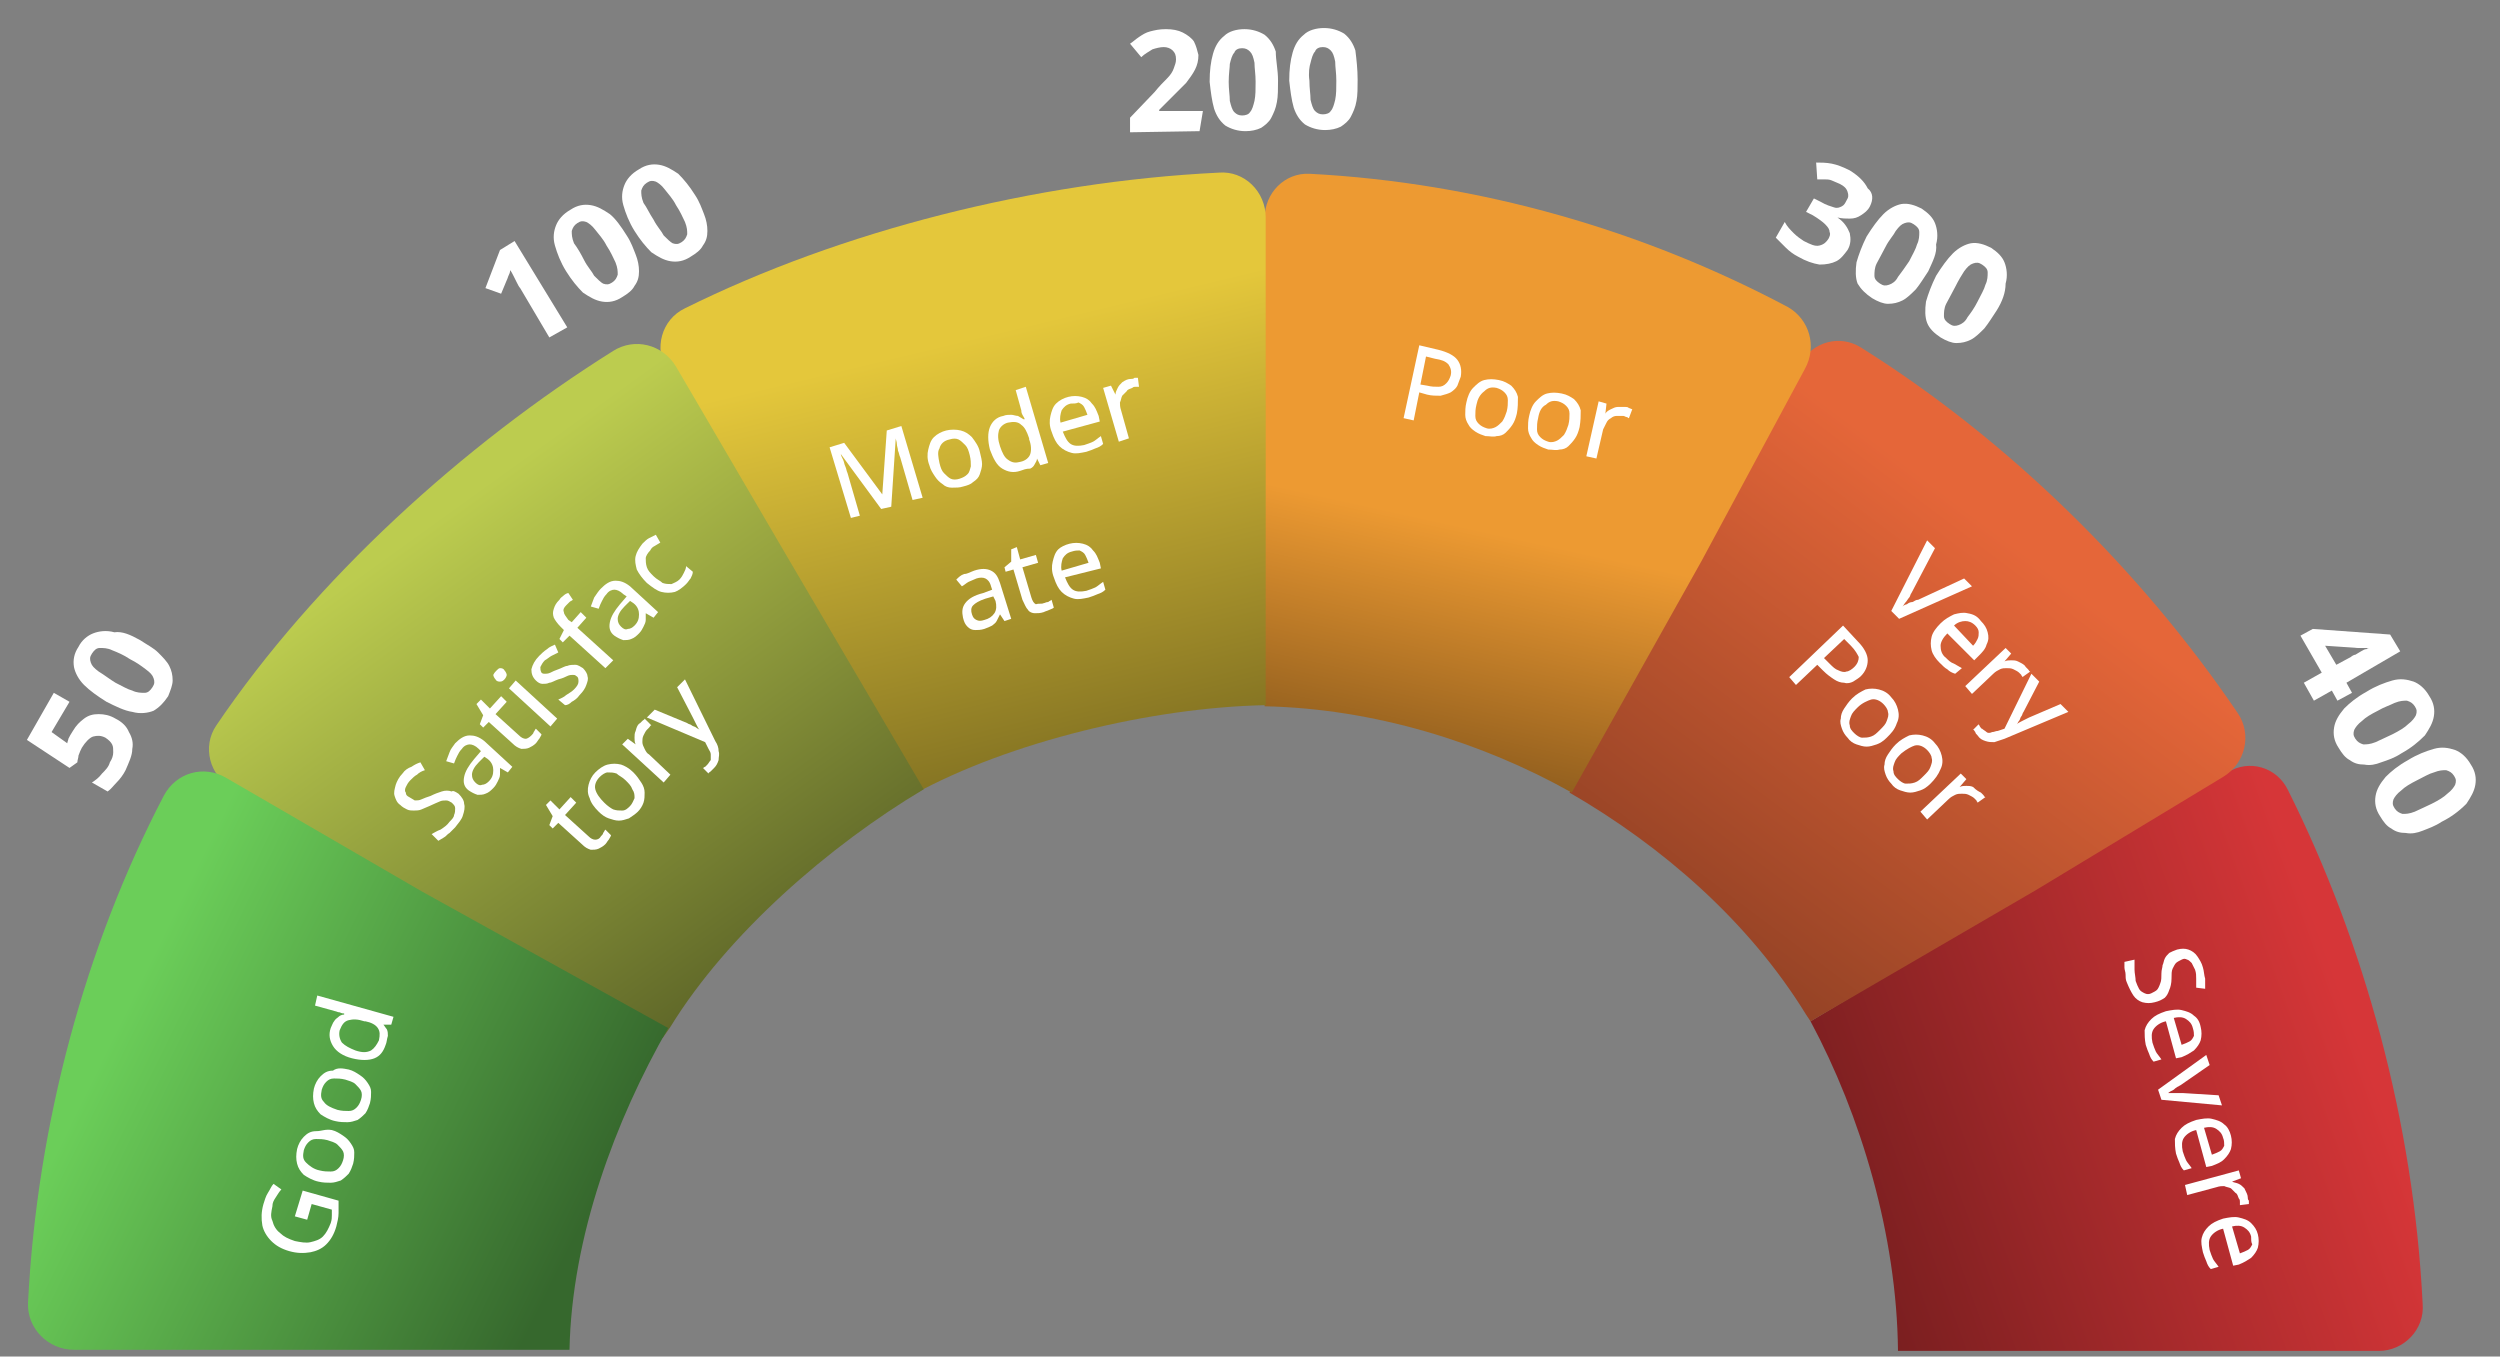 <?xml version="1.0" encoding="utf-8"?>
<!-- Generator: Adobe Illustrator 27.6.1, SVG Export Plug-In . SVG Version: 6.00 Build 0)  -->
<svg version="1.1" id="Layer_1" xmlns="http://www.w3.org/2000/svg" xmlns:xlink="http://www.w3.org/1999/xlink" x="0px" y="0px"
	 viewBox="0 0 223 121" style="enable-background:new 0 0 223 121;" xml:space="preserve">
<rect x="0" y="0" width="223" height="121" fill="#808080" stroke="none"/>
<style type="text/css">
	.st0{fill:url(#SVGID_1_);}
	.st1{fill:#FFFFFF;}
	.st2{fill:url(#SVGID_00000052822978589787882460000015870781275106823062_);}
	.st3{fill:url(#SVGID_00000015317775411529122540000016207395125940173956_);}
	.st4{fill:url(#SVGID_00000131340114719012173100000005505784845989326741_);}
	.st5{fill:url(#SVGID_00000171685236559380176900000016427006818318701958_);}
	.st6{fill:url(#SVGID_00000042717265578983195070000010540817764683280028_);}
</style>
<linearGradient id="SVGID_1_" gradientUnits="userSpaceOnUse" x1="210.531" y1="28.395" x2="160.067" y2="10.102" gradientTransform="matrix(1 0 0 -1 0 121.396)">
	<stop  offset="0" style="stop-color:#D63638"/>
	<stop  offset="1" style="stop-color:#701C1D"/>
</linearGradient>
<path class="st0" d="M161.5,91.1c4.5,8.4,7.7,19.1,7.8,29.4h42.9c2.2,0,4.1-1.9,3.9-4.2c-0.8-16.2-5.2-32.2-12-45.8
	c-1-2.1-3.5-2.8-5.4-1.6l-17.4,10.3L161.5,91.1z"/>
<path class="st1" d="M201.4,110.1c0.1,0.4,0.1,0.8,0,1.2c-0.1,0.3-0.3,0.6-0.6,0.9c-0.3,0.2-0.6,0.4-1.1,0.6l-0.5,0.1l-0.9-3.3
	c-0.5,0.1-0.9,0.4-1.1,0.7c-0.2,0.3-0.2,0.7-0.1,1.2c0.1,0.3,0.2,0.6,0.3,0.8c0.1,0.2,0.3,0.4,0.5,0.7l-0.7,0.2
	c-0.2-0.2-0.3-0.4-0.4-0.7c-0.1-0.2-0.2-0.5-0.3-0.8c-0.1-0.5-0.2-0.9-0.1-1.3c0.1-0.4,0.3-0.7,0.6-1c0.3-0.3,0.7-0.5,1.3-0.7
	c0.5-0.1,1-0.2,1.4-0.1c0.4,0.1,0.8,0.2,1.1,0.5C201.1,109.4,201.3,109.7,201.4,110.1z M200.8,110.3c-0.1-0.4-0.3-0.6-0.6-0.8
	c-0.3-0.2-0.7-0.2-1.1-0.1l0.7,2.4c0.3-0.1,0.5-0.2,0.7-0.3c0.2-0.1,0.3-0.3,0.4-0.5C200.8,110.8,200.8,110.6,200.8,110.3z"/>
<path class="st1" d="M200.5,106.8c0,0.1,0,0.2,0.1,0.3c0,0.1,0,0.2,0,0.3l-0.8,0.1c0-0.1,0-0.2,0-0.3c0-0.1,0-0.2-0.1-0.3
	c-0.1-0.2-0.1-0.4-0.3-0.5c-0.1-0.1-0.3-0.3-0.4-0.4c-0.2-0.1-0.4-0.1-0.6-0.2c-0.2,0-0.4,0-0.7,0.1l-2.6,0.7l-0.2-0.9l4.8-1.3
	l0.2,0.7l-0.8,0.3l0,0c0.2,0.1,0.4,0.1,0.6,0.2c0.2,0.1,0.3,0.2,0.5,0.4C200.4,106.4,200.5,106.6,200.5,106.8z"/>
<path class="st1" d="M199,101.3c0.1,0.4,0.1,0.8,0,1.2c-0.1,0.3-0.3,0.6-0.6,0.9s-0.6,0.4-1.1,0.6l-0.5,0.1l-0.9-3.3
	c-0.5,0.1-0.9,0.4-1.1,0.7c-0.2,0.3-0.2,0.7-0.1,1.2c0.1,0.3,0.2,0.6,0.3,0.8s0.3,0.4,0.5,0.7l-0.7,0.2c-0.2-0.2-0.3-0.4-0.4-0.7
	c-0.1-0.2-0.2-0.5-0.3-0.8c-0.1-0.5-0.1-0.9-0.1-1.3c0.1-0.4,0.3-0.7,0.6-1c0.3-0.3,0.7-0.5,1.3-0.7c0.5-0.1,1-0.2,1.4-0.1
	c0.4,0.1,0.8,0.2,1.1,0.5C198.7,100.5,198.9,100.9,199,101.3z M198.3,101.5c-0.1-0.4-0.3-0.6-0.6-0.8c-0.3-0.2-0.7-0.2-1.1-0.1
	l0.7,2.4c0.3-0.1,0.5-0.2,0.7-0.3c0.2-0.1,0.3-0.3,0.4-0.5C198.4,102,198.4,101.7,198.3,101.5z"/>
<path class="st1" d="M192.5,97.2l4.3-3.1l0.3,0.9l-2.6,1.8c-0.2,0.1-0.4,0.2-0.6,0.4c-0.2,0.1-0.4,0.2-0.5,0.3l0,0
	c0.2,0,0.4,0,0.6,0c0.2,0,0.5,0,0.7,0l3.2,0.2l0.3,0.9l-5.4-0.5L192.5,97.2z"/>
<path class="st1" d="M196.3,91.6c0.1,0.4,0.1,0.8,0,1.2c-0.1,0.3-0.3,0.6-0.6,0.9c-0.3,0.2-0.6,0.4-1.1,0.6l-0.5,0.1l-0.9-3.3
	c-0.5,0.1-0.9,0.4-1.1,0.7c-0.2,0.3-0.2,0.7-0.1,1.2c0.1,0.3,0.2,0.6,0.3,0.8c0.1,0.2,0.3,0.4,0.5,0.7l-0.7,0.2
	c-0.2-0.2-0.3-0.4-0.4-0.7c-0.1-0.2-0.2-0.5-0.3-0.8c-0.1-0.5-0.1-0.9-0.1-1.3c0.1-0.4,0.3-0.7,0.6-1c0.3-0.3,0.7-0.5,1.3-0.7
	c0.5-0.1,1-0.2,1.4-0.1c0.4,0.1,0.8,0.2,1.1,0.5C196,90.8,196.2,91.1,196.3,91.6z M195.6,91.7c-0.1-0.4-0.3-0.6-0.6-0.8
	c-0.3-0.2-0.7-0.2-1.1-0.1l0.7,2.4c0.3-0.1,0.5-0.2,0.7-0.3c0.2-0.1,0.3-0.3,0.4-0.5C195.7,92.2,195.7,92,195.6,91.7z"/>
<path class="st1" d="M192.2,89.4c-0.4,0.1-0.7,0.1-1.1,0c-0.3-0.1-0.6-0.3-0.8-0.6c-0.2-0.3-0.4-0.7-0.6-1.2
	c-0.1-0.2-0.1-0.5-0.1-0.7c0-0.2-0.1-0.4-0.1-0.6c0-0.2,0-0.4,0-0.5l0.9-0.2c0,0.3,0,0.6,0,0.9c0,0.3,0.1,0.7,0.1,1
	c0.1,0.3,0.2,0.5,0.3,0.7c0.1,0.2,0.3,0.3,0.5,0.4c0.2,0.1,0.4,0.1,0.6,0c0.2-0.1,0.4-0.2,0.5-0.3c0.1-0.1,0.2-0.3,0.3-0.6
	c0.1-0.2,0.1-0.6,0.1-0.9c0-0.3,0.1-0.5,0.1-0.7c0.1-0.2,0.1-0.4,0.2-0.6c0.1-0.2,0.2-0.3,0.4-0.5c0.2-0.1,0.4-0.2,0.7-0.3
	c0.4-0.1,0.7-0.1,1,0c0.3,0.1,0.6,0.3,0.8,0.6c0.2,0.3,0.4,0.6,0.5,1c0.1,0.3,0.1,0.7,0.2,1c0,0.3,0,0.6,0,0.9l-0.8-0.1
	c0-0.3,0-0.5,0-0.8c0-0.3,0-0.5-0.1-0.8c-0.1-0.2-0.2-0.4-0.3-0.6c-0.1-0.1-0.3-0.3-0.4-0.3c-0.2-0.1-0.3-0.1-0.5,0
	c-0.2,0.1-0.4,0.2-0.5,0.3c-0.1,0.1-0.2,0.3-0.3,0.5s-0.1,0.5-0.1,0.9c0,0.4-0.1,0.8-0.2,1c-0.1,0.3-0.2,0.5-0.4,0.7
	C192.8,89.2,192.6,89.3,192.2,89.4z"/>
<linearGradient id="SVGID_00000178889384905759778500000017049919791525707657_" gradientUnits="userSpaceOnUse" x1="180.959" y1="71.8" x2="145.683" y2="26.445" gradientTransform="matrix(1 -1.661982e-02 -1.661982e-02 -1 1.025 124.216)">
	<stop  offset="0" style="stop-color:#E56639"/>
	<stop  offset="1" style="stop-color:#7F3920"/>
</linearGradient>
<path style="fill:url(#SVGID_00000178889384905759778500000017049919791525707657_);" d="M161.5,91.1l20.1-11.7l16.7-10.1
	c2-1.2,2.6-3.8,1.3-5.7C191,50.9,179.1,39.2,166,31c-1.9-1.2-4.3-0.5-5.4,1.4l-1.2,2l-8.3,15.2L140,70.7c8.3,4.8,16,11.5,21.1,19.8
	L161.5,91.1z"/>
<path class="st1" d="M176.7,70.7c0.1,0.1,0.1,0.1,0.2,0.2c0.1,0.1,0.1,0.2,0.2,0.2l-0.7,0.5c0-0.1-0.1-0.1-0.1-0.2
	c-0.1-0.1-0.1-0.1-0.2-0.2c-0.1-0.1-0.3-0.2-0.5-0.3c-0.2-0.1-0.4-0.1-0.6-0.1c-0.2,0-0.4,0-0.6,0.1c-0.2,0.1-0.4,0.2-0.6,0.4
	l-1.9,1.8l-0.6-0.7l3.6-3.4l0.5,0.5l-0.6,0.7l0,0c0.2-0.1,0.4-0.1,0.6-0.1c0.2,0,0.4,0,0.6,0.1C176.3,70.5,176.5,70.6,176.7,70.7z"
	/>
<path class="st1" d="M172.2,69.9c-0.3,0.3-0.6,0.5-0.9,0.6c-0.3,0.1-0.6,0.2-0.9,0.2c-0.3,0-0.6-0.1-0.9-0.2
	c-0.3-0.1-0.6-0.3-0.8-0.6c-0.2-0.2-0.4-0.5-0.5-0.8c-0.1-0.3-0.2-0.6-0.1-0.9c0-0.3,0.1-0.6,0.3-0.9c0.2-0.3,0.4-0.6,0.7-0.9
	c0.4-0.4,0.8-0.6,1.2-0.8c0.4-0.1,0.8-0.1,1.2,0c0.4,0.1,0.8,0.3,1.1,0.7c0.3,0.3,0.5,0.7,0.6,1.1c0.1,0.4,0.1,0.8-0.1,1.2
	C172.9,69.1,172.6,69.5,172.2,69.9z M169.6,67.2c-0.3,0.3-0.5,0.5-0.6,0.8c-0.1,0.3-0.2,0.5-0.1,0.8c0,0.3,0.2,0.5,0.4,0.7
	c0.2,0.2,0.5,0.4,0.7,0.4c0.3,0,0.5,0,0.8-0.1c0.3-0.1,0.5-0.3,0.8-0.6c0.3-0.3,0.5-0.5,0.6-0.8c0.1-0.3,0.2-0.5,0.1-0.8
	c0-0.2-0.2-0.5-0.4-0.7c-0.3-0.3-0.7-0.5-1.1-0.4C170.5,66.6,170.1,66.8,169.6,67.2z"/>
<path class="st1" d="M168.3,65.8c-0.3,0.3-0.6,0.5-0.9,0.6c-0.3,0.1-0.6,0.2-0.9,0.2c-0.3,0-0.6-0.1-0.9-0.2
	c-0.3-0.1-0.6-0.3-0.8-0.6c-0.2-0.2-0.4-0.5-0.5-0.8c-0.1-0.3-0.2-0.6-0.1-0.9c0-0.3,0.1-0.6,0.3-0.9c0.2-0.3,0.4-0.6,0.7-0.9
	c0.4-0.4,0.8-0.6,1.2-0.8c0.4-0.1,0.8-0.1,1.2,0c0.4,0.1,0.8,0.3,1.1,0.7c0.3,0.3,0.5,0.7,0.6,1.1c0.1,0.4,0.1,0.8-0.1,1.2
	C169,65.1,168.7,65.4,168.3,65.8z M165.7,63.1c-0.3,0.3-0.5,0.5-0.6,0.8c-0.1,0.3-0.2,0.5-0.1,0.8c0,0.3,0.2,0.5,0.4,0.7
	c0.2,0.2,0.5,0.4,0.7,0.4c0.3,0,0.5,0,0.8-0.1c0.3-0.1,0.5-0.3,0.8-0.6c0.3-0.3,0.5-0.5,0.6-0.8c0.1-0.3,0.2-0.5,0.1-0.8
	c0-0.2-0.2-0.5-0.4-0.7c-0.3-0.3-0.7-0.5-1.1-0.4C166.6,62.5,166.1,62.7,165.7,63.1z"/>
<path class="st1" d="M165.7,57.2c0.6,0.6,0.9,1.2,0.9,1.7c0,0.5-0.2,1-0.6,1.4c-0.2,0.2-0.4,0.3-0.7,0.5c-0.2,0.1-0.5,0.2-0.8,0.1
	c-0.3,0-0.6-0.1-0.9-0.3c-0.3-0.2-0.6-0.4-1-0.8l-0.5-0.5l-1.9,1.8l-0.6-0.7l4.8-4.6L165.7,57.2z M165.1,57.6l-0.6-0.6l-1.8,1.7
	l0.5,0.5c0.3,0.3,0.5,0.5,0.8,0.6c0.2,0.1,0.5,0.2,0.7,0.1c0.2,0,0.5-0.2,0.7-0.4c0.3-0.3,0.4-0.6,0.4-0.9
	C165.7,58.4,165.5,58,165.1,57.6z"/>
<path class="st1" d="M181.2,60.1l0.7,0.7l-1.4,2.7c-0.1,0.1-0.1,0.3-0.2,0.4c-0.1,0.1-0.1,0.3-0.2,0.4c-0.1,0.1-0.1,0.2-0.2,0.3l0,0
	c0.1-0.1,0.3-0.2,0.5-0.3c0.2-0.1,0.4-0.2,0.6-0.3l2.8-1.2l0.7,0.7l-5.7,2.4c-0.3,0.1-0.6,0.2-0.9,0.3c-0.3,0-0.5,0-0.8-0.1
	c-0.3-0.1-0.5-0.2-0.7-0.5c-0.1-0.1-0.2-0.2-0.2-0.3c-0.1-0.1-0.1-0.2-0.2-0.2l0.5-0.5c0,0.1,0.1,0.1,0.1,0.2
	c0.1,0.1,0.1,0.2,0.2,0.2c0.1,0.1,0.3,0.2,0.4,0.3c0.1,0.1,0.3,0.1,0.5,0c0.2,0,0.3-0.1,0.5-0.1l0.6-0.2L181.2,60.1z"/>
<path class="st1" d="M180.7,59.5c0.1,0.1,0.1,0.1,0.2,0.2c0.1,0.1,0.1,0.2,0.2,0.2l-0.7,0.5c0-0.1-0.1-0.1-0.1-0.2
	c-0.1-0.1-0.1-0.1-0.2-0.2c-0.1-0.1-0.3-0.2-0.5-0.3c-0.2-0.1-0.4-0.1-0.6-0.1c-0.2,0-0.4,0-0.6,0.1c-0.2,0.1-0.4,0.2-0.6,0.4
	l-1.9,1.8l-0.6-0.7l3.6-3.4l0.5,0.5l-0.6,0.7l0,0c0.2-0.1,0.4-0.1,0.6-0.1c0.2,0,0.4,0,0.6,0.1C180.4,59.2,180.6,59.3,180.7,59.5z"
	/>
<path class="st1" d="M176.7,55.4c0.3,0.3,0.5,0.6,0.6,1c0.1,0.4,0.1,0.7-0.1,1.1c-0.1,0.4-0.4,0.7-0.7,1l-0.4,0.4l-2.4-2.4
	c-0.4,0.4-0.6,0.8-0.6,1.1c0,0.4,0.1,0.8,0.5,1.1c0.2,0.2,0.4,0.4,0.7,0.5c0.2,0.1,0.5,0.3,0.7,0.4l-0.6,0.5
	c-0.3-0.1-0.5-0.2-0.7-0.4c-0.2-0.1-0.4-0.3-0.7-0.6c-0.3-0.3-0.6-0.7-0.7-1.1c-0.1-0.4-0.1-0.8,0-1.2c0.1-0.4,0.4-0.8,0.8-1.2
	c0.4-0.4,0.8-0.6,1.2-0.8c0.4-0.1,0.8-0.2,1.2-0.1C176.1,54.8,176.4,55,176.7,55.4z M176.2,55.8c-0.3-0.3-0.6-0.4-0.9-0.4
	c-0.3,0-0.7,0.1-1,0.4l1.7,1.8c0.2-0.2,0.3-0.4,0.4-0.6c0.1-0.2,0.1-0.4,0.1-0.6C176.5,56.2,176.4,56,176.2,55.8z"/>
<path class="st1" d="M175.9,52.3l-6.5,2.9l-0.7-0.7l3.2-6.3l0.7,0.7l-2.1,4c-0.1,0.1-0.1,0.3-0.2,0.4c-0.1,0.1-0.2,0.3-0.3,0.4
	c-0.1,0.1-0.2,0.3-0.3,0.4c0.1-0.1,0.3-0.2,0.4-0.2c0.1-0.1,0.3-0.2,0.5-0.2c0.2-0.1,0.3-0.2,0.5-0.2l4.1-1.9L175.9,52.3z"/>
<path class="st1" d="M217.8,73.3c-0.6,0.4-1.2,0.6-1.7,0.8c-0.5,0.2-1,0.3-1.5,0.2c-0.5,0-0.9-0.1-1.3-0.4c-0.4-0.2-0.7-0.6-1-1.1
	c-0.4-0.6-0.5-1.2-0.4-1.8c0.1-0.6,0.4-1.1,0.9-1.7c0.5-0.5,1.1-1,2-1.5c0.8-0.5,1.6-0.8,2.3-1c0.7-0.2,1.3-0.1,1.9,0.1
	c0.5,0.2,1,0.6,1.4,1.3c0.4,0.6,0.5,1.2,0.4,1.8c-0.1,0.6-0.4,1.1-0.8,1.7C219.3,72.4,218.6,72.9,217.8,73.3z M215.6,69.6
	c-0.6,0.3-1.1,0.6-1.4,0.9c-0.4,0.3-0.6,0.6-0.7,0.8c-0.1,0.3-0.1,0.5,0.1,0.8c0.2,0.3,0.4,0.4,0.7,0.5c0.3,0,0.6,0,1.1-0.2
	c0.4-0.2,0.9-0.4,1.5-0.7c0.6-0.3,1.1-0.6,1.4-0.9c0.4-0.3,0.6-0.6,0.7-0.8c0.1-0.3,0.1-0.5-0.1-0.8c-0.2-0.3-0.4-0.4-0.7-0.5
	c-0.3,0-0.6,0-1.1,0.2C216.7,69,216.2,69.3,215.6,69.6z"/>
<path class="st1" d="M214.2,67.2c-0.6,0.4-1.2,0.6-1.8,0.8c-0.5,0.2-1,0.3-1.5,0.2c-0.5,0-0.9-0.1-1.3-0.4c-0.4-0.2-0.7-0.6-1-1.1
	c-0.4-0.6-0.5-1.2-0.4-1.8c0.1-0.6,0.4-1.1,0.9-1.7c0.5-0.5,1.1-1,2-1.5c0.8-0.5,1.6-0.8,2.3-1c0.7-0.2,1.3-0.1,1.9,0.1
	c0.5,0.2,1,0.6,1.4,1.3c0.4,0.6,0.5,1.2,0.4,1.8c-0.1,0.6-0.4,1.1-0.8,1.7C215.7,66.2,215.1,66.7,214.2,67.2z M212.1,63.4
	c-0.6,0.3-1.1,0.6-1.4,0.9c-0.4,0.3-0.6,0.6-0.7,0.8c-0.1,0.3-0.1,0.5,0.1,0.8c0.2,0.3,0.4,0.4,0.7,0.5c0.3,0,0.6,0,1.1-0.2
	c0.4-0.2,0.9-0.4,1.5-0.7c0.6-0.3,1.1-0.6,1.4-0.9c0.4-0.3,0.6-0.6,0.7-0.8c0.1-0.3,0.1-0.5-0.1-0.8c-0.2-0.3-0.4-0.4-0.7-0.5
	c-0.3,0-0.6,0-1.1,0.2C213.2,62.9,212.6,63.1,212.1,63.4z"/>
<path class="st1" d="M208.5,62.5l-0.5-0.9l-1.6,0.9l-0.9-1.6l1.6-0.9l-1.9-3.3l1.1-0.6l6.9,0.5l0.9,1.5l-4.8,2.8l0.5,0.9L208.5,62.5
	z M208.4,59.3l1.3-0.7c0.1-0.1,0.3-0.2,0.4-0.2c0.2-0.1,0.3-0.2,0.5-0.3c0.2-0.1,0.3-0.2,0.5-0.2c0.1-0.1,0.2-0.1,0.3-0.1l0,0
	c-0.2,0-0.4,0-0.5,0c-0.2,0-0.4,0-0.6,0l-2.9-0.2L208.4,59.3z"/>
<linearGradient id="SVGID_00000173876394969790196850000007415263987240490150_" gradientUnits="userSpaceOnUse" x1="139.134" y1="105.022" x2="127.183" y2="50.684" gradientTransform="matrix(1 0 0 -1 0 121.396)">
	<stop  offset="0.57" style="stop-color:#ED9A32"/>
	<stop  offset="1" style="stop-color:#87581C"/>
</linearGradient>
<path style="fill:url(#SVGID_00000173876394969790196850000007415263987240490150_);" d="M112.8,63c9.7,0.2,19.4,3.2,27.4,7.7
	L151.8,50l9.2-17.1c1.1-2,0.4-4.4-1.5-5.5c-12.8-6.8-27.4-11.1-42.7-11.9c-2.2-0.1-4,1.7-4,4V39V63z"/>
<path class="st1" d="M145,36.3c0.1,0,0.2,0,0.3,0.1c0.1,0,0.2,0.1,0.3,0.1l-0.3,0.8c-0.1,0-0.1-0.1-0.2-0.1c-0.1,0-0.2-0.1-0.3-0.1
	c-0.2,0-0.4,0-0.6,0c-0.2,0-0.4,0.1-0.5,0.2c-0.2,0.1-0.3,0.2-0.4,0.4c-0.1,0.2-0.2,0.4-0.3,0.6l-0.6,2.6l-0.9-0.2l1.1-4.9l0.7,0.2
	l-0.1,0.9l0,0c0.1-0.2,0.3-0.3,0.5-0.4c0.2-0.1,0.4-0.2,0.6-0.2C144.6,36.3,144.8,36.3,145,36.3z"/>
<path class="st1" d="M140.9,38.1c-0.1,0.4-0.2,0.7-0.4,1c-0.2,0.3-0.4,0.5-0.6,0.7c-0.2,0.2-0.5,0.3-0.8,0.3c-0.3,0.1-0.6,0-1,0
	c-0.3-0.1-0.6-0.2-0.9-0.4c-0.3-0.2-0.5-0.4-0.6-0.6c-0.2-0.3-0.3-0.6-0.3-0.9c0-0.3,0-0.7,0.1-1.1c0.1-0.5,0.3-1,0.6-1.3
	c0.3-0.3,0.6-0.6,1-0.7c0.4-0.1,0.8-0.1,1.3,0c0.5,0.1,0.8,0.3,1.1,0.5c0.3,0.3,0.5,0.6,0.6,1C141,37.1,141,37.5,140.9,38.1z
	 M137.2,37.3c-0.1,0.4-0.1,0.7-0.1,1c0,0.3,0.1,0.5,0.3,0.7c0.2,0.2,0.4,0.3,0.7,0.4c0.3,0.1,0.6,0,0.8-0.1c0.2-0.1,0.4-0.3,0.6-0.5
	c0.2-0.3,0.3-0.6,0.4-0.9c0.1-0.4,0.1-0.7,0.1-1c0-0.3-0.1-0.5-0.3-0.7c-0.2-0.2-0.4-0.3-0.7-0.4c-0.5-0.1-0.8,0-1.1,0.3
	C137.5,36.3,137.3,36.7,137.2,37.3z"/>
<path class="st1" d="M135.3,36.9c-0.1,0.4-0.2,0.7-0.4,1c-0.2,0.3-0.4,0.5-0.6,0.7c-0.2,0.2-0.5,0.3-0.8,0.3c-0.3,0.1-0.6,0-1,0
	c-0.3-0.1-0.6-0.2-0.9-0.4c-0.3-0.2-0.5-0.4-0.6-0.6c-0.2-0.3-0.3-0.6-0.3-0.9c0-0.3,0-0.7,0.1-1.1c0.1-0.5,0.3-1,0.6-1.3
	c0.3-0.3,0.6-0.6,1-0.7c0.4-0.1,0.8-0.1,1.3,0c0.5,0.1,0.8,0.3,1.1,0.5c0.3,0.3,0.5,0.6,0.6,1C135.4,35.9,135.4,36.4,135.3,36.9z
	 M131.7,36.1c-0.1,0.4-0.1,0.7-0.1,1c0,0.3,0.1,0.5,0.3,0.7c0.2,0.2,0.4,0.3,0.7,0.4c0.3,0.1,0.6,0,0.8-0.1c0.2-0.1,0.4-0.3,0.6-0.5
	c0.2-0.3,0.3-0.6,0.4-0.9c0.1-0.4,0.1-0.7,0.1-1c0-0.3-0.1-0.5-0.3-0.7c-0.2-0.2-0.4-0.3-0.7-0.4c-0.5-0.1-0.8,0-1.1,0.3
	C132,35.2,131.8,35.6,131.7,36.1z"/>
<path class="st1" d="M128.3,31.2c0.8,0.2,1.4,0.5,1.7,0.9c0.3,0.4,0.4,0.9,0.3,1.5c-0.1,0.3-0.2,0.5-0.3,0.8
	c-0.1,0.2-0.3,0.4-0.6,0.6c-0.2,0.1-0.5,0.2-0.9,0.3c-0.4,0-0.8,0-1.2-0.1l-0.7-0.2l-0.5,2.5l-0.9-0.2l1.4-6.5L128.3,31.2z M128,32
	l-0.8-0.2l-0.5,2.5l0.6,0.1c0.4,0.1,0.7,0.1,1,0.1c0.3,0,0.5-0.1,0.7-0.3c0.2-0.2,0.3-0.4,0.4-0.7c0.1-0.4,0-0.7-0.2-1
	C128.9,32.2,128.6,32.1,128,32z"/>
<path class="st1" d="M178.1,27.7c-0.4,0.6-0.7,1.1-1.1,1.6c-0.4,0.4-0.8,0.8-1.2,1c-0.4,0.2-0.8,0.3-1.3,0.3c-0.4,0-0.9-0.2-1.4-0.5
	c-0.6-0.4-1-0.8-1.2-1.3c-0.2-0.5-0.2-1.2-0.1-1.9c0.2-0.7,0.5-1.5,0.9-2.3c0.5-0.8,1-1.5,1.5-2c0.5-0.5,1.1-0.8,1.6-0.9
	c0.6-0.1,1.2,0.1,1.8,0.4c0.6,0.4,1,0.8,1.2,1.3c0.2,0.5,0.3,1.2,0.1,1.9C178.9,26.1,178.6,26.9,178.1,27.7z M174.4,25.6
	c-0.3,0.6-0.6,1.1-0.8,1.5c-0.2,0.4-0.2,0.8-0.2,1.1c0,0.3,0.2,0.5,0.5,0.7c0.3,0.2,0.5,0.2,0.8,0.1c0.3-0.1,0.6-0.3,0.8-0.7
	c0.3-0.4,0.6-0.8,0.9-1.4c0.3-0.6,0.6-1.1,0.7-1.5c0.2-0.4,0.2-0.8,0.2-1.1c0-0.3-0.2-0.5-0.5-0.7c-0.3-0.2-0.5-0.2-0.8-0.1
	c-0.3,0.1-0.5,0.3-0.8,0.7C175,24.5,174.7,25,174.4,25.6z"/>
<path class="st1" d="M172,24.2c-0.4,0.6-0.7,1.1-1.1,1.6c-0.4,0.4-0.8,0.8-1.2,1c-0.4,0.2-0.8,0.3-1.3,0.3c-0.4,0-0.9-0.2-1.4-0.5
	c-0.6-0.4-1-0.8-1.3-1.3c-0.2-0.5-0.2-1.2-0.1-1.9c0.2-0.7,0.5-1.5,0.9-2.3c0.5-0.8,1-1.5,1.5-2c0.5-0.5,1.1-0.8,1.6-0.9
	c0.6-0.1,1.2,0.1,1.8,0.4c0.6,0.4,1,0.8,1.2,1.3c0.2,0.5,0.3,1.2,0.1,1.9C172.8,22.6,172.4,23.3,172,24.2z M168.2,22
	c-0.3,0.6-0.6,1.1-0.8,1.5c-0.2,0.4-0.2,0.8-0.2,1.1c0,0.3,0.2,0.5,0.5,0.7c0.3,0.2,0.5,0.2,0.8,0.1c0.3-0.1,0.6-0.3,0.8-0.7
	c0.3-0.4,0.6-0.8,1-1.4c0.3-0.6,0.6-1.1,0.7-1.5c0.2-0.4,0.2-0.8,0.2-1.1c0-0.3-0.2-0.5-0.5-0.7c-0.3-0.2-0.5-0.2-0.8-0.1
	c-0.3,0.1-0.5,0.3-0.8,0.7C168.9,21,168.5,21.4,168.2,22z"/>
<path class="st1" d="M166.8,18.4c-0.2,0.4-0.5,0.6-0.8,0.8c-0.3,0.2-0.6,0.3-1,0.3c-0.3,0-0.7,0-1.1-0.1l0,0
	c0.6,0.4,0.9,0.9,1.1,1.4c0.1,0.5,0.1,1-0.2,1.5c-0.3,0.4-0.6,0.8-1,1c-0.4,0.2-0.9,0.3-1.5,0.3c-0.6-0.1-1.2-0.3-1.9-0.7
	c-0.4-0.2-0.8-0.5-1.1-0.8c-0.3-0.3-0.6-0.6-0.9-0.9l0.8-1.4c0.2,0.4,0.5,0.7,0.8,1c0.3,0.3,0.6,0.5,0.9,0.7c0.6,0.3,1,0.5,1.4,0.4
	c0.4-0.1,0.6-0.3,0.8-0.6c0.1-0.2,0.2-0.4,0.1-0.6c0-0.2-0.1-0.4-0.4-0.7c-0.2-0.2-0.6-0.5-1.1-0.8l-0.6-0.3l0.7-1.2l0.6,0.3
	c0.5,0.3,0.9,0.4,1.2,0.5c0.3,0.1,0.5,0,0.7-0.1c0.2-0.1,0.3-0.3,0.4-0.5c0.2-0.3,0.2-0.5,0.1-0.8c-0.1-0.3-0.3-0.5-0.7-0.7
	c-0.2-0.1-0.5-0.2-0.7-0.3c-0.2-0.1-0.5-0.1-0.7-0.1c-0.2,0-0.4,0-0.6,0l-0.1-1.5c0.4,0,0.9,0,1.4,0.1c0.5,0.1,1,0.3,1.6,0.6
	c0.8,0.5,1.3,1,1.6,1.6C167.1,17.2,167.1,17.8,166.8,18.4z"/>
<linearGradient id="SVGID_00000092447623026307923340000003529717168141845943_" gradientUnits="userSpaceOnUse" x1="83.534" y1="105.959" x2="96.738" y2="50.935" gradientTransform="matrix(1 0 0 -1 0 121.396)">
	<stop  offset="0.265" style="stop-color:#E4C73B"/>
	<stop  offset="1" style="stop-color:#7E6E21"/>
</linearGradient>
<path style="fill:url(#SVGID_00000092447623026307923340000003529717168141845943_);" d="M81.6,70.8c8.4-4.6,21.1-7.7,31.3-7.9
	c0,0,0-14.5,0-23.8c0-6.2,0-14.7,0-19.7c0-2.3-1.9-4.2-4.2-4c-16.4,0.8-33.7,5.2-47.6,12.1c-2.1,1-2.8,3.6-1.6,5.6l10,17L81.6,70.8z
	"/>
<path class="st1" d="M95.4,48.5c0.4-0.1,0.8-0.1,1.2,0c0.4,0.1,0.7,0.3,0.9,0.6c0.3,0.3,0.4,0.6,0.6,1.1l0.1,0.5L95,51.5
	c0.2,0.5,0.4,0.9,0.7,1.1c0.3,0.2,0.7,0.2,1.2,0.1c0.3-0.1,0.6-0.2,0.8-0.3c0.2-0.1,0.4-0.3,0.7-0.5l0.2,0.7
	c-0.2,0.2-0.4,0.3-0.7,0.4c-0.2,0.1-0.5,0.2-0.8,0.3c-0.5,0.1-0.9,0.2-1.3,0.1c-0.4-0.1-0.8-0.3-1.1-0.6c-0.3-0.3-0.5-0.7-0.7-1.3
	c-0.2-0.5-0.2-1-0.1-1.4c0.1-0.4,0.2-0.8,0.5-1.1C94.6,48.8,95,48.6,95.4,48.5z M95.6,49.2c-0.4,0.1-0.6,0.3-0.8,0.6
	c-0.1,0.3-0.2,0.7-0.1,1.1l2.4-0.7c-0.1-0.3-0.2-0.5-0.3-0.7c-0.1-0.2-0.3-0.3-0.5-0.4C96.1,49.1,95.9,49.1,95.6,49.2z"/>
<path class="st1" d="M93.1,53.8c0.1,0,0.2-0.1,0.4-0.1c0.1-0.1,0.2-0.1,0.3-0.2l0.2,0.7c-0.1,0.1-0.2,0.1-0.4,0.2
	c-0.2,0.1-0.3,0.1-0.5,0.2c-0.3,0.1-0.5,0.1-0.8,0.1c-0.2,0-0.5-0.1-0.6-0.3c-0.2-0.2-0.3-0.5-0.5-0.9l-0.8-2.7l-0.7,0.2l-0.1-0.4
	l0.6-0.5l0-1.1l0.5-0.2l0.3,1.1l1.4-0.4l0.2,0.7l-1.4,0.4l0.8,2.7c0.1,0.3,0.2,0.5,0.4,0.6C92.7,53.8,92.9,53.9,93.1,53.8z"/>
<path class="st1" d="M86.9,50.9c0.6-0.2,1.1-0.2,1.5,0c0.4,0.2,0.6,0.5,0.8,1.1l1,3.2l-0.6,0.2l-0.4-0.6l0,0
	c-0.1,0.2-0.2,0.4-0.3,0.6c-0.1,0.2-0.3,0.3-0.4,0.4c-0.2,0.1-0.4,0.2-0.7,0.3c-0.3,0.1-0.6,0.1-0.8,0.1c-0.3,0-0.5-0.1-0.7-0.3
	c-0.2-0.2-0.3-0.4-0.4-0.8c-0.1-0.5-0.1-0.9,0.2-1.3c0.3-0.4,0.8-0.7,1.6-0.9l0.8-0.3l-0.1-0.3c-0.1-0.4-0.3-0.6-0.5-0.7
	c-0.2-0.1-0.5-0.1-0.8,0c-0.2,0.1-0.5,0.2-0.7,0.3c-0.2,0.1-0.4,0.3-0.6,0.4l-0.5-0.6c0.2-0.2,0.4-0.4,0.7-0.5
	C86.3,51.2,86.6,51,86.9,50.9z M88.6,53.2l-0.7,0.2c-0.6,0.2-0.9,0.4-1.1,0.6c-0.2,0.2-0.2,0.5-0.1,0.8c0.1,0.3,0.2,0.4,0.4,0.5
	c0.2,0.1,0.4,0.1,0.7,0c0.4-0.1,0.7-0.3,0.9-0.6c0.2-0.3,0.2-0.7,0.1-1.1L88.6,53.2z"/>
<path class="st1" d="M100.9,33.8c0.1,0,0.2,0,0.3-0.1c0.1,0,0.2,0,0.3,0l0.1,0.8c-0.1,0-0.2,0-0.3,0c-0.1,0-0.2,0-0.3,0.1
	c-0.2,0.1-0.4,0.1-0.5,0.3c-0.1,0.1-0.3,0.3-0.4,0.4c-0.1,0.2-0.1,0.4-0.2,0.6c0,0.2,0,0.4,0.1,0.7l0.7,2.5l-0.9,0.3l-1.4-4.8
	l0.7-0.2l0.4,0.8l0,0c0-0.2,0.1-0.4,0.2-0.6c0.1-0.2,0.2-0.3,0.4-0.5C100.4,33.9,100.6,33.8,100.9,33.8z"/>
<path class="st1" d="M95.3,35.4c0.4-0.1,0.8-0.1,1.2,0c0.4,0.1,0.7,0.3,0.9,0.6c0.3,0.3,0.4,0.6,0.6,1.1l0.1,0.5l-3.3,0.9
	c0.2,0.5,0.4,0.9,0.7,1.1c0.3,0.2,0.7,0.2,1.2,0.1c0.3-0.1,0.6-0.2,0.8-0.3c0.2-0.1,0.4-0.3,0.7-0.5l0.2,0.7
	c-0.2,0.2-0.4,0.3-0.7,0.4c-0.2,0.1-0.5,0.2-0.8,0.3c-0.5,0.1-0.9,0.2-1.3,0.1c-0.4-0.1-0.8-0.3-1.1-0.6c-0.3-0.3-0.5-0.7-0.7-1.3
	c-0.2-0.5-0.2-1-0.1-1.4c0.1-0.4,0.2-0.8,0.5-1.1C94.5,35.7,94.9,35.5,95.3,35.4z M95.5,36c-0.4,0.1-0.6,0.3-0.8,0.6
	c-0.1,0.3-0.2,0.7-0.1,1.1l2.4-0.7c-0.1-0.3-0.2-0.5-0.3-0.7c-0.1-0.2-0.3-0.3-0.5-0.4C96,36,95.8,36,95.5,36z"/>
<path class="st1" d="M91,42c-0.6,0.2-1.1,0.1-1.6-0.2c-0.5-0.3-0.8-0.9-1.1-1.7c-0.2-0.8-0.2-1.5,0-2c0.2-0.5,0.6-0.9,1.2-1
	c0.2-0.1,0.5-0.1,0.7-0.1c0.2,0,0.4,0.1,0.6,0.1c0.2,0.1,0.3,0.2,0.5,0.3l0.1,0c0-0.1-0.1-0.2-0.2-0.4c-0.1-0.2-0.1-0.3-0.1-0.4
	l-0.5-1.8l0.9-0.3l2,6.8l-0.7,0.2l-0.3-0.6l0,0c0,0.2-0.1,0.3-0.2,0.5c-0.1,0.2-0.2,0.3-0.4,0.4C91.5,41.8,91.3,41.9,91,42z
	 M91,41.2c0.5-0.1,0.8-0.4,0.9-0.7c0.1-0.3,0.1-0.8-0.1-1.3l0-0.1c-0.2-0.6-0.4-1-0.7-1.2c-0.3-0.3-0.7-0.3-1.2-0.2
	c-0.4,0.1-0.7,0.4-0.8,0.7c-0.1,0.4-0.1,0.8,0.1,1.4c0.2,0.6,0.4,1,0.7,1.2C90.3,41.3,90.6,41.3,91,41.2z"/>
<path class="st1" d="M87.4,40.3c0.1,0.4,0.2,0.8,0.2,1.1c0,0.3-0.1,0.6-0.2,0.9c-0.1,0.3-0.3,0.5-0.6,0.7c-0.2,0.2-0.5,0.3-0.9,0.4
	c-0.3,0.1-0.6,0.1-1,0.1c-0.3,0-0.6-0.1-0.8-0.3c-0.3-0.2-0.5-0.4-0.7-0.7c-0.2-0.3-0.4-0.6-0.5-1c-0.2-0.5-0.2-1-0.1-1.4
	c0.1-0.4,0.2-0.8,0.5-1.1c0.3-0.3,0.7-0.5,1.1-0.6c0.4-0.1,0.9-0.1,1.3,0c0.4,0.1,0.7,0.3,1,0.6C87,39.4,87.3,39.8,87.4,40.3z
	 M83.8,41.3c0.1,0.4,0.2,0.7,0.4,0.9c0.2,0.2,0.4,0.4,0.6,0.5c0.2,0.1,0.5,0.1,0.8,0c0.3-0.1,0.5-0.2,0.7-0.4
	c0.2-0.2,0.2-0.4,0.3-0.7c0-0.3,0-0.6-0.1-1c-0.1-0.4-0.2-0.7-0.4-0.9c-0.2-0.2-0.4-0.4-0.6-0.5c-0.2-0.1-0.5-0.1-0.8,0
	c-0.5,0.1-0.8,0.4-0.9,0.8C83.6,40.3,83.7,40.8,83.8,41.3z"/>
<path class="st1" d="M78.6,45.4L75,40.5l0,0c0,0.1,0.1,0.3,0.2,0.5c0.1,0.2,0.1,0.4,0.2,0.6c0.1,0.2,0.1,0.4,0.2,0.6l1.1,3.8
	l-0.8,0.2L74,39.9l1.3-0.4l3.4,4.6l0,0l0.4-5.7l1.3-0.4l1.9,6.4l-0.9,0.2l-1.1-3.8c-0.1-0.2-0.1-0.4-0.2-0.6
	C80.1,40,80,39.8,80,39.6c0-0.2-0.1-0.4-0.1-0.5l0,0l-0.4,6.1L78.6,45.4z"/>
<path class="st1" d="M121.1,7.1c0,0.7,0,1.4-0.1,1.9c-0.1,0.6-0.3,1-0.5,1.4c-0.2,0.4-0.6,0.7-0.9,0.9c-0.4,0.2-0.9,0.3-1.4,0.3
	c-0.7,0-1.3-0.2-1.8-0.5c-0.5-0.4-0.8-0.9-1-1.5c-0.2-0.7-0.3-1.5-0.4-2.4c0-1,0.1-1.8,0.3-2.5c0.2-0.7,0.5-1.2,1-1.6
	c0.4-0.4,1.1-0.6,1.8-0.6c0.7,0,1.3,0.2,1.8,0.5c0.5,0.4,0.8,0.9,1,1.5C121,5.3,121.1,6.2,121.1,7.1z M116.8,7.2
	c0,0.7,0.1,1.2,0.1,1.7c0.1,0.4,0.2,0.8,0.4,1c0.2,0.2,0.4,0.3,0.7,0.3c0.3,0,0.6-0.1,0.7-0.3c0.2-0.2,0.3-0.6,0.4-1
	c0.1-0.5,0.1-1,0.1-1.7c0-0.7-0.1-1.2-0.1-1.7c-0.1-0.5-0.2-0.8-0.4-1c-0.2-0.2-0.4-0.3-0.7-0.3c-0.3,0-0.6,0.1-0.7,0.4
	c-0.2,0.2-0.3,0.6-0.4,1C116.8,5.9,116.7,6.5,116.8,7.2z"/>
<path class="st1" d="M114,7.2c0,0.7,0,1.4-0.1,1.9c-0.1,0.6-0.3,1-0.5,1.4c-0.2,0.4-0.6,0.7-0.9,0.9c-0.4,0.2-0.9,0.3-1.4,0.3
	c-0.7,0-1.3-0.2-1.8-0.5c-0.5-0.4-0.8-0.9-1-1.5c-0.2-0.7-0.3-1.5-0.4-2.4c0-1,0.1-1.8,0.3-2.5c0.2-0.7,0.5-1.2,1-1.6
	c0.4-0.4,1.1-0.6,1.8-0.6c0.7,0,1.3,0.2,1.8,0.5c0.5,0.4,0.8,0.9,1,1.5C113.8,5.4,114,6.2,114,7.2z M109.6,7.3
	c0,0.7,0.1,1.2,0.1,1.7c0.1,0.4,0.2,0.8,0.4,1c0.2,0.2,0.4,0.3,0.7,0.3c0.3,0,0.6-0.1,0.7-0.3c0.2-0.2,0.3-0.6,0.4-1
	c0.1-0.5,0.1-1,0.1-1.7c0-0.7-0.1-1.2-0.1-1.7c-0.1-0.5-0.2-0.8-0.4-1c-0.2-0.2-0.4-0.3-0.7-0.3c-0.3,0-0.6,0.1-0.7,0.4
	c-0.2,0.2-0.3,0.6-0.4,1C109.7,6,109.6,6.6,109.6,7.3z"/>
<path class="st1" d="M107,11.7l-6.2,0.1l0-1.3l2.2-2.3c0.4-0.5,0.8-0.9,1.1-1.2c0.3-0.3,0.5-0.6,0.6-0.9c0.1-0.3,0.2-0.5,0.2-0.8
	c0-0.4-0.1-0.6-0.3-0.8c-0.2-0.2-0.5-0.3-0.8-0.3c-0.3,0-0.7,0.1-1,0.2c-0.3,0.2-0.7,0.4-1,0.7l-1-1.2c0.3-0.2,0.5-0.4,0.8-0.6
	c0.3-0.2,0.6-0.4,1-0.5c0.4-0.1,0.8-0.2,1.4-0.2c0.6,0,1.1,0.1,1.5,0.3c0.4,0.2,0.8,0.5,1,0.8c0.2,0.4,0.3,0.8,0.4,1.2
	c0,0.5-0.1,0.9-0.3,1.3c-0.2,0.4-0.5,0.8-0.8,1.2c-0.4,0.4-0.8,0.8-1.3,1.3l-1.1,1.1l0,0.1l3.9,0L107,11.7z"/>
<linearGradient id="SVGID_00000130645328515489021730000004307051049581280694_" gradientUnits="userSpaceOnUse" x1="37.329" y1="73.953" x2="66.776" y2="32.982" gradientTransform="matrix(1 0 0 -1 0 121.396)">
	<stop  offset="0" style="stop-color:#BCCC4F"/>
	<stop  offset="1" style="stop-color:#5E6628"/>
</linearGradient>
<path style="fill:url(#SVGID_00000130645328515489021730000004307051049581280694_);" d="M59.8,91.6c5.1-8.3,14.2-16.2,22.6-21.2
	L70.3,49.8l-10-17.1c-1.2-2-3.7-2.6-5.6-1.4c-13.4,8.4-26.6,20.4-35.4,33.4c-1.3,1.9-0.6,4.5,1.4,5.6L38,80.2l21.1,12.4L59.8,91.6z"
	/>
<path class="st1" d="M57.7,64l0.7-0.7l2.9,1.2c0.1,0.1,0.3,0.1,0.4,0.2c0.1,0.1,0.3,0.1,0.4,0.2c0.1,0.1,0.2,0.1,0.3,0.2l0,0
	c-0.1-0.1-0.2-0.3-0.3-0.5c-0.1-0.2-0.2-0.4-0.3-0.6l-1.4-2.7l0.7-0.7l2.7,5.5c0.2,0.3,0.3,0.6,0.3,0.9c0.1,0.3,0,0.5,0,0.8
	c-0.1,0.3-0.2,0.5-0.4,0.7c-0.1,0.1-0.2,0.2-0.3,0.3c-0.1,0.1-0.2,0.1-0.2,0.2l-0.5-0.5c0.1,0,0.1-0.1,0.2-0.1
	c0.1-0.1,0.1-0.1,0.2-0.2c0.1-0.1,0.2-0.3,0.3-0.4c0-0.2,0-0.3,0-0.5c0-0.2-0.1-0.3-0.2-0.5l-0.3-0.6L57.7,64z"/>
<path class="st1" d="M57.1,64.5c0.1-0.1,0.1-0.1,0.2-0.2c0.1-0.1,0.2-0.1,0.2-0.2l0.6,0.6c-0.1,0-0.1,0.1-0.2,0.2
	c-0.1,0.1-0.1,0.1-0.2,0.2c-0.1,0.1-0.2,0.3-0.3,0.5c-0.1,0.2-0.1,0.4-0.1,0.6c0,0.2,0.1,0.4,0.2,0.6c0.1,0.2,0.2,0.4,0.4,0.5
	l1.9,1.8l-0.6,0.7l-3.7-3.4l0.5-0.5l0.7,0.5l0,0c-0.1-0.2-0.1-0.4-0.1-0.6c0-0.2,0-0.4,0.1-0.6C56.8,64.8,56.9,64.6,57.1,64.5z"/>
<path class="st1" d="M56.5,68.9c0.3,0.3,0.5,0.6,0.7,0.9c0.2,0.3,0.3,0.6,0.3,0.9c0,0.3,0,0.6-0.1,0.9c-0.1,0.3-0.3,0.6-0.5,0.8
	c-0.2,0.2-0.5,0.4-0.8,0.6c-0.3,0.1-0.6,0.2-0.9,0.2c-0.3,0-0.6-0.1-0.9-0.2c-0.3-0.1-0.6-0.3-0.9-0.6c-0.4-0.4-0.7-0.8-0.8-1.2
	c-0.2-0.4-0.2-0.8-0.1-1.2c0.1-0.4,0.3-0.8,0.6-1.1c0.3-0.3,0.7-0.6,1.1-0.7c0.4-0.1,0.8-0.1,1.2,0C55.7,68.3,56.1,68.5,56.5,68.9z
	 M53.9,71.6c0.3,0.3,0.6,0.5,0.8,0.6c0.3,0.1,0.5,0.1,0.8,0.1c0.3,0,0.5-0.2,0.7-0.4c0.2-0.2,0.3-0.5,0.4-0.7c0-0.3,0-0.5-0.2-0.8
	c-0.1-0.3-0.3-0.5-0.6-0.8c-0.3-0.3-0.6-0.4-0.8-0.6c-0.3-0.1-0.5-0.1-0.8-0.1c-0.2,0-0.5,0.2-0.7,0.4c-0.3,0.3-0.5,0.7-0.4,1.1
	C53.2,70.8,53.5,71.2,53.9,71.6z"/>
<path class="st1" d="M53.6,74.6c0.1-0.1,0.2-0.2,0.2-0.3c0.1-0.1,0.1-0.2,0.2-0.3l0.5,0.5c0,0.1-0.1,0.2-0.2,0.4
	c-0.1,0.1-0.2,0.3-0.3,0.4c-0.2,0.2-0.4,0.3-0.6,0.4c-0.2,0.1-0.5,0.1-0.7,0.1c-0.3-0.1-0.5-0.2-0.8-0.5l-2.1-1.9l-0.5,0.5L49,73.6
	l0.3-0.8l-0.6-1l0.4-0.4l0.8,0.8l1-1.1l0.5,0.5l-1,1.1l2.1,1.9c0.2,0.2,0.4,0.3,0.6,0.3C53.3,74.9,53.5,74.8,53.6,74.6z"/>
<path class="st1" d="M61.2,52.1c-0.3,0.3-0.7,0.6-1,0.7c-0.4,0.1-0.8,0.1-1.2,0c-0.4-0.1-0.8-0.4-1.3-0.8c-0.4-0.4-0.7-0.8-0.9-1.2
	c-0.1-0.4-0.2-0.8-0.1-1.2c0.1-0.4,0.3-0.7,0.6-1.1c0.2-0.2,0.4-0.4,0.6-0.5c0.2-0.1,0.4-0.2,0.6-0.3l0.4,0.7
	c-0.2,0.1-0.3,0.2-0.5,0.3c-0.2,0.1-0.3,0.2-0.4,0.4c-0.2,0.2-0.4,0.5-0.4,0.7c0,0.2,0,0.5,0.1,0.8c0.1,0.3,0.3,0.5,0.6,0.8
	c0.3,0.3,0.6,0.4,0.8,0.6c0.3,0.1,0.5,0.1,0.8,0.1c0.2-0.1,0.5-0.2,0.7-0.4c0.2-0.2,0.3-0.4,0.4-0.6c0.1-0.2,0.2-0.4,0.2-0.6
	l0.6,0.5c0,0.2-0.1,0.4-0.2,0.6C61.5,51.7,61.4,51.9,61.2,52.1z"/>
<path class="st1" d="M53.6,52.5c0.4-0.4,0.8-0.7,1.3-0.7c0.4,0,0.8,0.1,1.3,0.5l2.5,2.3l-0.4,0.5l-0.7-0.4l0,0c0,0.2,0,0.4,0,0.6
	c0,0.2-0.1,0.4-0.2,0.6c-0.1,0.2-0.2,0.4-0.4,0.6c-0.2,0.2-0.4,0.4-0.7,0.5c-0.2,0.1-0.5,0.1-0.7,0.1c-0.3-0.1-0.5-0.2-0.8-0.4
	c-0.4-0.3-0.5-0.7-0.4-1.2c0.1-0.5,0.4-1,0.9-1.6l0.6-0.7L55.6,53c-0.3-0.3-0.6-0.4-0.8-0.4c-0.2,0-0.5,0.1-0.7,0.4
	c-0.2,0.2-0.3,0.4-0.4,0.6c-0.1,0.2-0.2,0.4-0.3,0.7l-0.7-0.2c0.1-0.3,0.2-0.5,0.3-0.8C53.2,53,53.4,52.7,53.6,52.5z M56.2,53.6
	l-0.5,0.5c-0.4,0.4-0.6,0.8-0.6,1.1c0,0.3,0.1,0.5,0.3,0.7c0.2,0.2,0.4,0.3,0.6,0.2c0.2,0,0.4-0.1,0.6-0.3c0.3-0.3,0.4-0.6,0.4-1
	c0-0.3-0.1-0.7-0.5-1L56.2,53.6z"/>
<path class="st1" d="M52.3,55.1L51.5,56l3.2,2.9L54,59.6l-3.2-2.9l-0.6,0.6L49.9,57l0.4-0.8L50,55.9c-0.3-0.3-0.5-0.6-0.6-0.8
	c-0.1-0.3-0.1-0.5,0-0.8c0.1-0.3,0.2-0.5,0.5-0.8c0.1-0.2,0.3-0.3,0.4-0.4c0.1-0.1,0.3-0.2,0.4-0.2l0.4,0.6
	c-0.1,0.1-0.2,0.1-0.3,0.2c-0.1,0.1-0.2,0.2-0.3,0.3c-0.2,0.2-0.3,0.4-0.2,0.6c0,0.2,0.2,0.4,0.4,0.7l0.3,0.2l0.8-0.9L52.3,55.1z"/>
<path class="st1" d="M52,59.6c0.2,0.2,0.4,0.5,0.4,0.7c0.1,0.3,0,0.5-0.1,0.8c-0.1,0.3-0.3,0.6-0.6,0.9c-0.2,0.3-0.5,0.5-0.7,0.6
	c-0.2,0.2-0.4,0.3-0.6,0.3l-0.6-0.5c0.2-0.1,0.5-0.2,0.7-0.4c0.3-0.2,0.5-0.3,0.7-0.5c0.3-0.3,0.4-0.5,0.4-0.7c0-0.2,0-0.4-0.2-0.5
	c-0.1-0.1-0.2-0.1-0.3-0.1c-0.1,0-0.3,0-0.5,0.1c-0.2,0.1-0.4,0.2-0.8,0.3c-0.3,0.1-0.6,0.3-0.8,0.3C48.8,61,48.6,61,48.4,61
	c-0.2,0-0.4-0.1-0.6-0.3c-0.3-0.3-0.4-0.6-0.4-1c0.1-0.4,0.3-0.8,0.7-1.2c0.2-0.2,0.4-0.4,0.7-0.6c0.2-0.2,0.5-0.3,0.7-0.4l0.3,0.7
	c-0.2,0.1-0.4,0.2-0.6,0.3c-0.2,0.1-0.4,0.3-0.6,0.4c-0.2,0.2-0.3,0.4-0.4,0.6c0,0.2,0,0.3,0.1,0.5c0.1,0.1,0.2,0.1,0.3,0.1
	c0.1,0,0.3,0,0.5-0.1c0.2-0.1,0.4-0.2,0.7-0.3c0.3-0.1,0.6-0.3,0.8-0.3c0.2-0.1,0.5-0.1,0.7-0.1C51.6,59.3,51.8,59.5,52,59.6z"/>
<path class="st1" d="M46,60.7l3.7,3.4l-0.6,0.7l-3.7-3.4L46,60.7z M44.3,59.8c0.1-0.1,0.2-0.2,0.3-0.2c0.1,0,0.3,0,0.4,0.2
	c0.1,0.1,0.2,0.3,0.2,0.4c0,0.1-0.1,0.3-0.2,0.4c-0.1,0.1-0.2,0.2-0.4,0.2c-0.1,0-0.3,0-0.4-0.2c-0.1-0.1-0.2-0.3-0.2-0.4
	C44.1,60,44.2,59.9,44.3,59.8z"/>
<path class="st1" d="M47.4,65.6c0.1-0.1,0.2-0.2,0.2-0.3c0.1-0.1,0.1-0.2,0.2-0.3l0.5,0.5c0,0.1-0.1,0.2-0.2,0.4
	c-0.1,0.1-0.2,0.3-0.3,0.4c-0.2,0.2-0.4,0.3-0.6,0.4c-0.2,0.1-0.5,0.1-0.7,0.1c-0.3-0.1-0.5-0.2-0.8-0.5l-2.1-1.9l-0.5,0.5l-0.3-0.3
	l0.3-0.8l-0.6-1l0.4-0.4l0.8,0.8l1-1.1l0.5,0.5l-1,1.1l2.1,1.9c0.2,0.2,0.4,0.3,0.6,0.3C47,65.9,47.2,65.8,47.4,65.6z"/>
<path class="st1" d="M40.6,66.3c0.4-0.4,0.8-0.7,1.3-0.7c0.4,0,0.8,0.1,1.3,0.5l2.5,2.3l-0.4,0.5l-0.7-0.4l0,0c0,0.2,0,0.4,0,0.6
	c0,0.2-0.1,0.4-0.2,0.6c-0.1,0.2-0.2,0.4-0.4,0.6c-0.2,0.2-0.4,0.4-0.7,0.5c-0.2,0.1-0.5,0.1-0.7,0.1c-0.3-0.1-0.5-0.2-0.8-0.4
	c-0.4-0.3-0.5-0.7-0.4-1.2c0.1-0.5,0.4-1,0.9-1.6l0.6-0.7l-0.2-0.2c-0.3-0.3-0.6-0.4-0.8-0.4c-0.2,0-0.5,0.1-0.7,0.4
	c-0.2,0.2-0.3,0.4-0.4,0.6c-0.1,0.2-0.2,0.4-0.3,0.7l-0.7-0.2c0.1-0.3,0.2-0.5,0.3-0.8C40.2,66.8,40.4,66.6,40.6,66.3z M43.2,67.5
	L42.7,68c-0.4,0.4-0.6,0.8-0.6,1.1c0,0.3,0.1,0.5,0.3,0.7c0.2,0.2,0.4,0.3,0.6,0.2c0.2,0,0.4-0.1,0.6-0.3c0.3-0.3,0.4-0.6,0.4-1
	c0-0.3-0.1-0.7-0.5-1L43.2,67.5z"/>
<path class="st1" d="M40.9,70.8c0.3,0.3,0.5,0.6,0.5,0.9c0.1,0.3,0,0.7-0.1,1c-0.1,0.4-0.4,0.7-0.7,1.1c-0.2,0.2-0.3,0.3-0.5,0.5
	c-0.2,0.1-0.3,0.3-0.5,0.4c-0.2,0.1-0.3,0.2-0.5,0.3l-0.6-0.6c0.2-0.1,0.5-0.3,0.8-0.4c0.3-0.2,0.6-0.4,0.8-0.7
	c0.2-0.2,0.4-0.4,0.4-0.6c0.1-0.2,0.1-0.4,0.1-0.6c0-0.2-0.1-0.3-0.3-0.5c-0.2-0.1-0.3-0.2-0.5-0.2c-0.2,0-0.4,0-0.6,0.1
	c-0.2,0.1-0.5,0.2-0.9,0.4c-0.2,0.1-0.5,0.2-0.7,0.3c-0.2,0.1-0.5,0.1-0.7,0.1c-0.2,0-0.4,0-0.6-0.1c-0.2-0.1-0.4-0.2-0.6-0.4
	c-0.3-0.2-0.4-0.5-0.5-0.8c-0.1-0.3,0-0.6,0.1-1c0.1-0.3,0.3-0.7,0.6-1c0.2-0.3,0.5-0.5,0.8-0.6c0.3-0.2,0.5-0.3,0.8-0.4l0.4,0.7
	c-0.3,0.1-0.5,0.2-0.7,0.4c-0.2,0.1-0.4,0.3-0.6,0.5c-0.2,0.2-0.3,0.4-0.4,0.6c-0.1,0.2-0.1,0.4,0,0.5c0,0.2,0.1,0.3,0.3,0.4
	c0.2,0.1,0.3,0.2,0.5,0.3c0.2,0,0.4,0,0.6-0.1c0.2-0.1,0.5-0.2,0.8-0.3c0.4-0.2,0.7-0.3,1-0.4c0.3-0.1,0.6-0.1,0.9,0
	C40.4,70.5,40.6,70.6,40.9,70.8z"/>
<path class="st1" d="M62,17.4c0.4,0.6,0.6,1.2,0.8,1.7c0.2,0.5,0.3,1,0.3,1.5c0,0.5-0.1,0.9-0.4,1.3c-0.2,0.4-0.6,0.7-1.1,1
	c-0.6,0.4-1.2,0.5-1.8,0.4c-0.6-0.1-1.1-0.4-1.7-0.8c-0.5-0.5-1-1.1-1.5-1.9c-0.5-0.8-0.8-1.6-1-2.3c-0.2-0.7-0.1-1.3,0.1-1.8
	c0.2-0.5,0.6-1,1.3-1.4c0.6-0.4,1.2-0.5,1.8-0.4c0.6,0.1,1.1,0.4,1.7,0.8C61,16,61.5,16.6,62,17.4z M58.3,19.6
	c0.3,0.6,0.7,1,0.9,1.4c0.3,0.3,0.6,0.6,0.8,0.7c0.3,0.1,0.5,0.1,0.8-0.1c0.3-0.2,0.4-0.4,0.5-0.7c0-0.3,0-0.6-0.2-1.1
	c-0.2-0.4-0.4-0.9-0.8-1.5c-0.3-0.6-0.7-1-1-1.4c-0.3-0.4-0.6-0.6-0.8-0.7c-0.3-0.1-0.5-0.1-0.8,0.1c-0.3,0.2-0.4,0.4-0.5,0.7
	c0,0.3,0,0.6,0.2,1.1C57.7,18.5,57.9,19,58.3,19.6z"/>
<path class="st1" d="M55.9,21c0.4,0.6,0.6,1.2,0.8,1.7c0.2,0.5,0.3,1,0.3,1.5c0,0.5-0.1,0.9-0.4,1.3c-0.2,0.4-0.6,0.7-1.1,1
	c-0.6,0.4-1.2,0.5-1.8,0.4c-0.6-0.1-1.1-0.4-1.7-0.8c-0.5-0.5-1-1.1-1.5-1.9c-0.5-0.8-0.8-1.6-1-2.3c-0.2-0.7-0.1-1.3,0.1-1.8
	c0.2-0.5,0.6-1,1.3-1.4c0.6-0.4,1.2-0.5,1.8-0.4c0.6,0.1,1.1,0.4,1.7,0.8C54.9,19.5,55.4,20.2,55.9,21z M52.1,23.2
	c0.3,0.6,0.7,1,0.9,1.4c0.3,0.3,0.6,0.6,0.8,0.7c0.3,0.1,0.5,0.1,0.8-0.1c0.3-0.2,0.4-0.4,0.5-0.7c0-0.3,0-0.6-0.2-1.1
	c-0.2-0.4-0.4-0.9-0.8-1.5c-0.3-0.6-0.7-1-1-1.4c-0.3-0.4-0.6-0.6-0.8-0.7c-0.3-0.1-0.5-0.1-0.8,0.1c-0.3,0.2-0.4,0.4-0.5,0.7
	c0,0.3,0,0.6,0.2,1.1C51.5,22.1,51.8,22.6,52.1,23.2z"/>
<path class="st1" d="M50.6,29.2L49,30.1l-2.6-4.4c-0.1-0.1-0.2-0.3-0.3-0.5c-0.1-0.2-0.2-0.4-0.3-0.6c-0.1-0.2-0.2-0.4-0.3-0.5
	c0,0.1,0,0.2-0.1,0.4c-0.1,0.2-0.1,0.3-0.2,0.5l-0.5,1.2l-1.4-0.5l1.3-3.4l1.3-0.8L50.6,29.2z"/>
<linearGradient id="SVGID_00000142142750276205249030000011228595781160995482_" gradientUnits="userSpaceOnUse" x1="9.588" y1="28.117" x2="50" y2="8.232" gradientTransform="matrix(1 0 0 -1 0 121.396)">
	<stop  offset="0" style="stop-color:#6BCE59"/>
	<stop  offset="1" style="stop-color:#36682D"/>
</linearGradient>
<path style="fill:url(#SVGID_00000142142750276205249030000011228595781160995482_);" d="M50.8,120.4c0.2-10.1,4.1-20.5,8.8-28.7
	l-22-12.2L20.2,69.4c-2-1.2-4.5-0.5-5.6,1.6c-7,13.4-11.3,29.3-12.1,45.2c-0.1,2.3,1.8,4.2,4.1,4.2h20H50.8z"/>
<path class="st1" d="M34.4,93.2c-0.2,0.6-0.5,1-1,1.2c-0.5,0.2-1.2,0.2-2,0c-0.8-0.2-1.4-0.6-1.7-1.1c-0.3-0.5-0.4-1-0.2-1.6
	c0.1-0.2,0.2-0.5,0.3-0.6c0.1-0.2,0.3-0.3,0.4-0.4c0.1-0.1,0.3-0.2,0.5-0.2l0-0.1c-0.1,0-0.2,0-0.4-0.1c-0.2,0-0.3-0.1-0.4-0.1
	l-1.8-0.5l0.2-0.9l6.8,1.9l-0.2,0.7l-0.7,0l0,0c0.1,0.1,0.2,0.3,0.3,0.4c0.1,0.2,0.1,0.4,0.1,0.6C34.5,92.7,34.5,93,34.4,93.2z
	 M33.8,92.8c0.1-0.5,0.1-0.8-0.1-1.1c-0.2-0.3-0.6-0.5-1.1-0.6l-0.1,0c-0.6-0.2-1-0.2-1.4-0.1c-0.4,0.1-0.6,0.4-0.8,0.9
	c-0.1,0.4,0,0.8,0.2,1.1c0.3,0.3,0.7,0.5,1.2,0.7c0.6,0.2,1,0.2,1.4,0C33.4,93.5,33.6,93.2,33.8,92.8z"/>
<path class="st1" d="M31.1,95.4c0.4,0.1,0.7,0.3,1,0.5c0.3,0.2,0.5,0.4,0.7,0.7c0.2,0.3,0.3,0.5,0.3,0.8c0,0.3,0,0.6-0.1,1
	c-0.1,0.3-0.2,0.6-0.4,0.9c-0.2,0.2-0.4,0.4-0.7,0.6c-0.3,0.1-0.6,0.2-0.9,0.2c-0.3,0-0.7,0-1.1-0.1c-0.5-0.1-1-0.4-1.3-0.6
	c-0.3-0.3-0.5-0.6-0.6-1c-0.1-0.4-0.1-0.8,0-1.3c0.1-0.4,0.3-0.8,0.6-1.1c0.3-0.3,0.6-0.5,1.1-0.5C30.1,95.2,30.6,95.3,31.1,95.4z
	 M30.1,99c0.4,0.1,0.7,0.1,1,0.1c0.3,0,0.5-0.1,0.7-0.3c0.2-0.2,0.3-0.4,0.4-0.7c0.1-0.3,0.1-0.6,0-0.8c-0.1-0.2-0.3-0.4-0.5-0.6
	c-0.2-0.2-0.6-0.3-0.9-0.4c-0.4-0.1-0.7-0.1-1-0.1c-0.3,0-0.5,0.1-0.7,0.3c-0.2,0.2-0.3,0.4-0.4,0.7c-0.1,0.5-0.1,0.8,0.2,1.1
	C29.1,98.6,29.5,98.8,30.1,99z"/>
<path class="st1" d="M29.6,100.8c0.4,0.1,0.7,0.3,1,0.5c0.3,0.2,0.5,0.4,0.7,0.7c0.2,0.3,0.3,0.5,0.3,0.8c0,0.3,0,0.6-0.1,1
	c-0.1,0.3-0.2,0.6-0.4,0.9c-0.2,0.2-0.4,0.4-0.7,0.6c-0.3,0.1-0.6,0.2-0.9,0.2c-0.3,0-0.7,0-1.1-0.1c-0.5-0.1-1-0.4-1.3-0.6
	c-0.3-0.3-0.5-0.6-0.6-1c-0.1-0.4-0.1-0.8,0-1.3c0.1-0.4,0.3-0.8,0.6-1.1c0.3-0.3,0.6-0.5,1.1-0.5S29,100.7,29.6,100.8z M28.5,104.4
	c0.4,0.1,0.7,0.1,1,0.1c0.3,0,0.5-0.1,0.7-0.3c0.2-0.2,0.3-0.4,0.4-0.7c0.1-0.3,0.1-0.6,0-0.8c-0.1-0.2-0.3-0.4-0.5-0.6
	c-0.2-0.2-0.6-0.3-0.9-0.4c-0.4-0.1-0.7-0.1-1-0.1c-0.3,0-0.5,0.1-0.7,0.3c-0.2,0.2-0.3,0.4-0.4,0.7c-0.1,0.5-0.1,0.8,0.2,1.1
	C27.6,104,28,104.3,28.5,104.4z"/>
<path class="st1" d="M26.3,108.5l0.7-2.3l3.2,0.9c0,0.4,0,0.7,0,1.1c0,0.4-0.1,0.8-0.2,1.2c-0.2,0.7-0.5,1.2-0.9,1.6
	c-0.4,0.4-0.9,0.6-1.4,0.7c-0.6,0.1-1.2,0.1-1.9-0.1c-0.7-0.2-1.2-0.5-1.6-0.9c-0.4-0.4-0.7-0.9-0.8-1.4c-0.1-0.6-0.1-1.2,0.1-1.9
	c0.1-0.3,0.2-0.7,0.4-1c0.2-0.3,0.3-0.6,0.5-0.8l0.7,0.5c-0.2,0.2-0.3,0.4-0.5,0.7c-0.2,0.3-0.3,0.5-0.3,0.8c-0.1,0.5-0.2,0.9,0,1.3
	c0.1,0.4,0.3,0.8,0.7,1.1c0.3,0.3,0.7,0.5,1.3,0.7c0.5,0.1,1,0.2,1.4,0.1c0.4-0.1,0.8-0.2,1.1-0.5c0.3-0.3,0.5-0.7,0.7-1.2
	c0.1-0.3,0.1-0.5,0.1-0.7c0-0.2,0-0.4,0-0.5l-1.8-0.5l-0.4,1.4L26.3,108.5z"/>
<path class="st1" d="M12.5,57.1c0.6,0.4,1.2,0.7,1.6,1.1c0.4,0.4,0.8,0.8,1,1.2c0.2,0.4,0.3,0.8,0.3,1.3c0,0.4-0.2,0.9-0.4,1.4
	c-0.4,0.6-0.8,1-1.3,1.3c-0.5,0.2-1.2,0.3-1.9,0.1c-0.7-0.1-1.5-0.5-2.3-0.9c-0.8-0.5-1.5-1-2-1.5c-0.5-0.5-0.8-1.1-0.9-1.6
	c-0.1-0.6,0-1.2,0.4-1.8c0.3-0.6,0.8-1,1.3-1.2c0.5-0.2,1.2-0.3,1.9-0.1C10.9,56.3,11.6,56.6,12.5,57.1z M10.3,60.9
	c0.6,0.3,1.1,0.6,1.5,0.7c0.4,0.2,0.8,0.2,1.1,0.2c0.3,0,0.5-0.2,0.7-0.5c0.2-0.3,0.2-0.5,0.1-0.8c-0.1-0.3-0.3-0.5-0.7-0.8
	c-0.4-0.3-0.8-0.6-1.4-0.9C11,58.4,10.5,58.2,10,58c-0.4-0.2-0.8-0.2-1.1-0.2c-0.3,0-0.5,0.2-0.7,0.5c-0.2,0.3-0.2,0.5-0.1,0.8
	c0.1,0.3,0.3,0.5,0.7,0.8C9.3,60.2,9.8,60.6,10.3,60.9z"/>
<path class="st1" d="M6.5,65.2c0.3-0.5,0.6-0.8,1-1.1c0.4-0.3,0.8-0.4,1.3-0.4c0.5,0,1,0.1,1.5,0.4c0.6,0.3,1,0.7,1.2,1.2
	c0.3,0.5,0.4,1,0.3,1.5c0,0.6-0.3,1.2-0.6,1.9c-0.2,0.4-0.5,0.8-0.8,1.1c-0.3,0.3-0.5,0.6-0.8,0.8l-1.4-0.8c0.3-0.2,0.6-0.4,0.9-0.8
	c0.3-0.3,0.6-0.6,0.7-1c0.2-0.3,0.3-0.6,0.3-0.9c0-0.3,0-0.5-0.1-0.7c-0.1-0.2-0.3-0.4-0.6-0.6c-0.4-0.2-0.7-0.2-1.1-0.1
	c-0.3,0.1-0.7,0.5-1,1c-0.1,0.2-0.2,0.4-0.3,0.7C7,67.6,6.9,67.8,6.9,68l-0.7,0.5l-3.8-2.5l2.4-4.2l1.4,0.8l-1.6,2.7l1.4,1
	c0-0.1,0.1-0.3,0.1-0.4C6.2,65.7,6.3,65.5,6.5,65.2z"/>
</svg>
